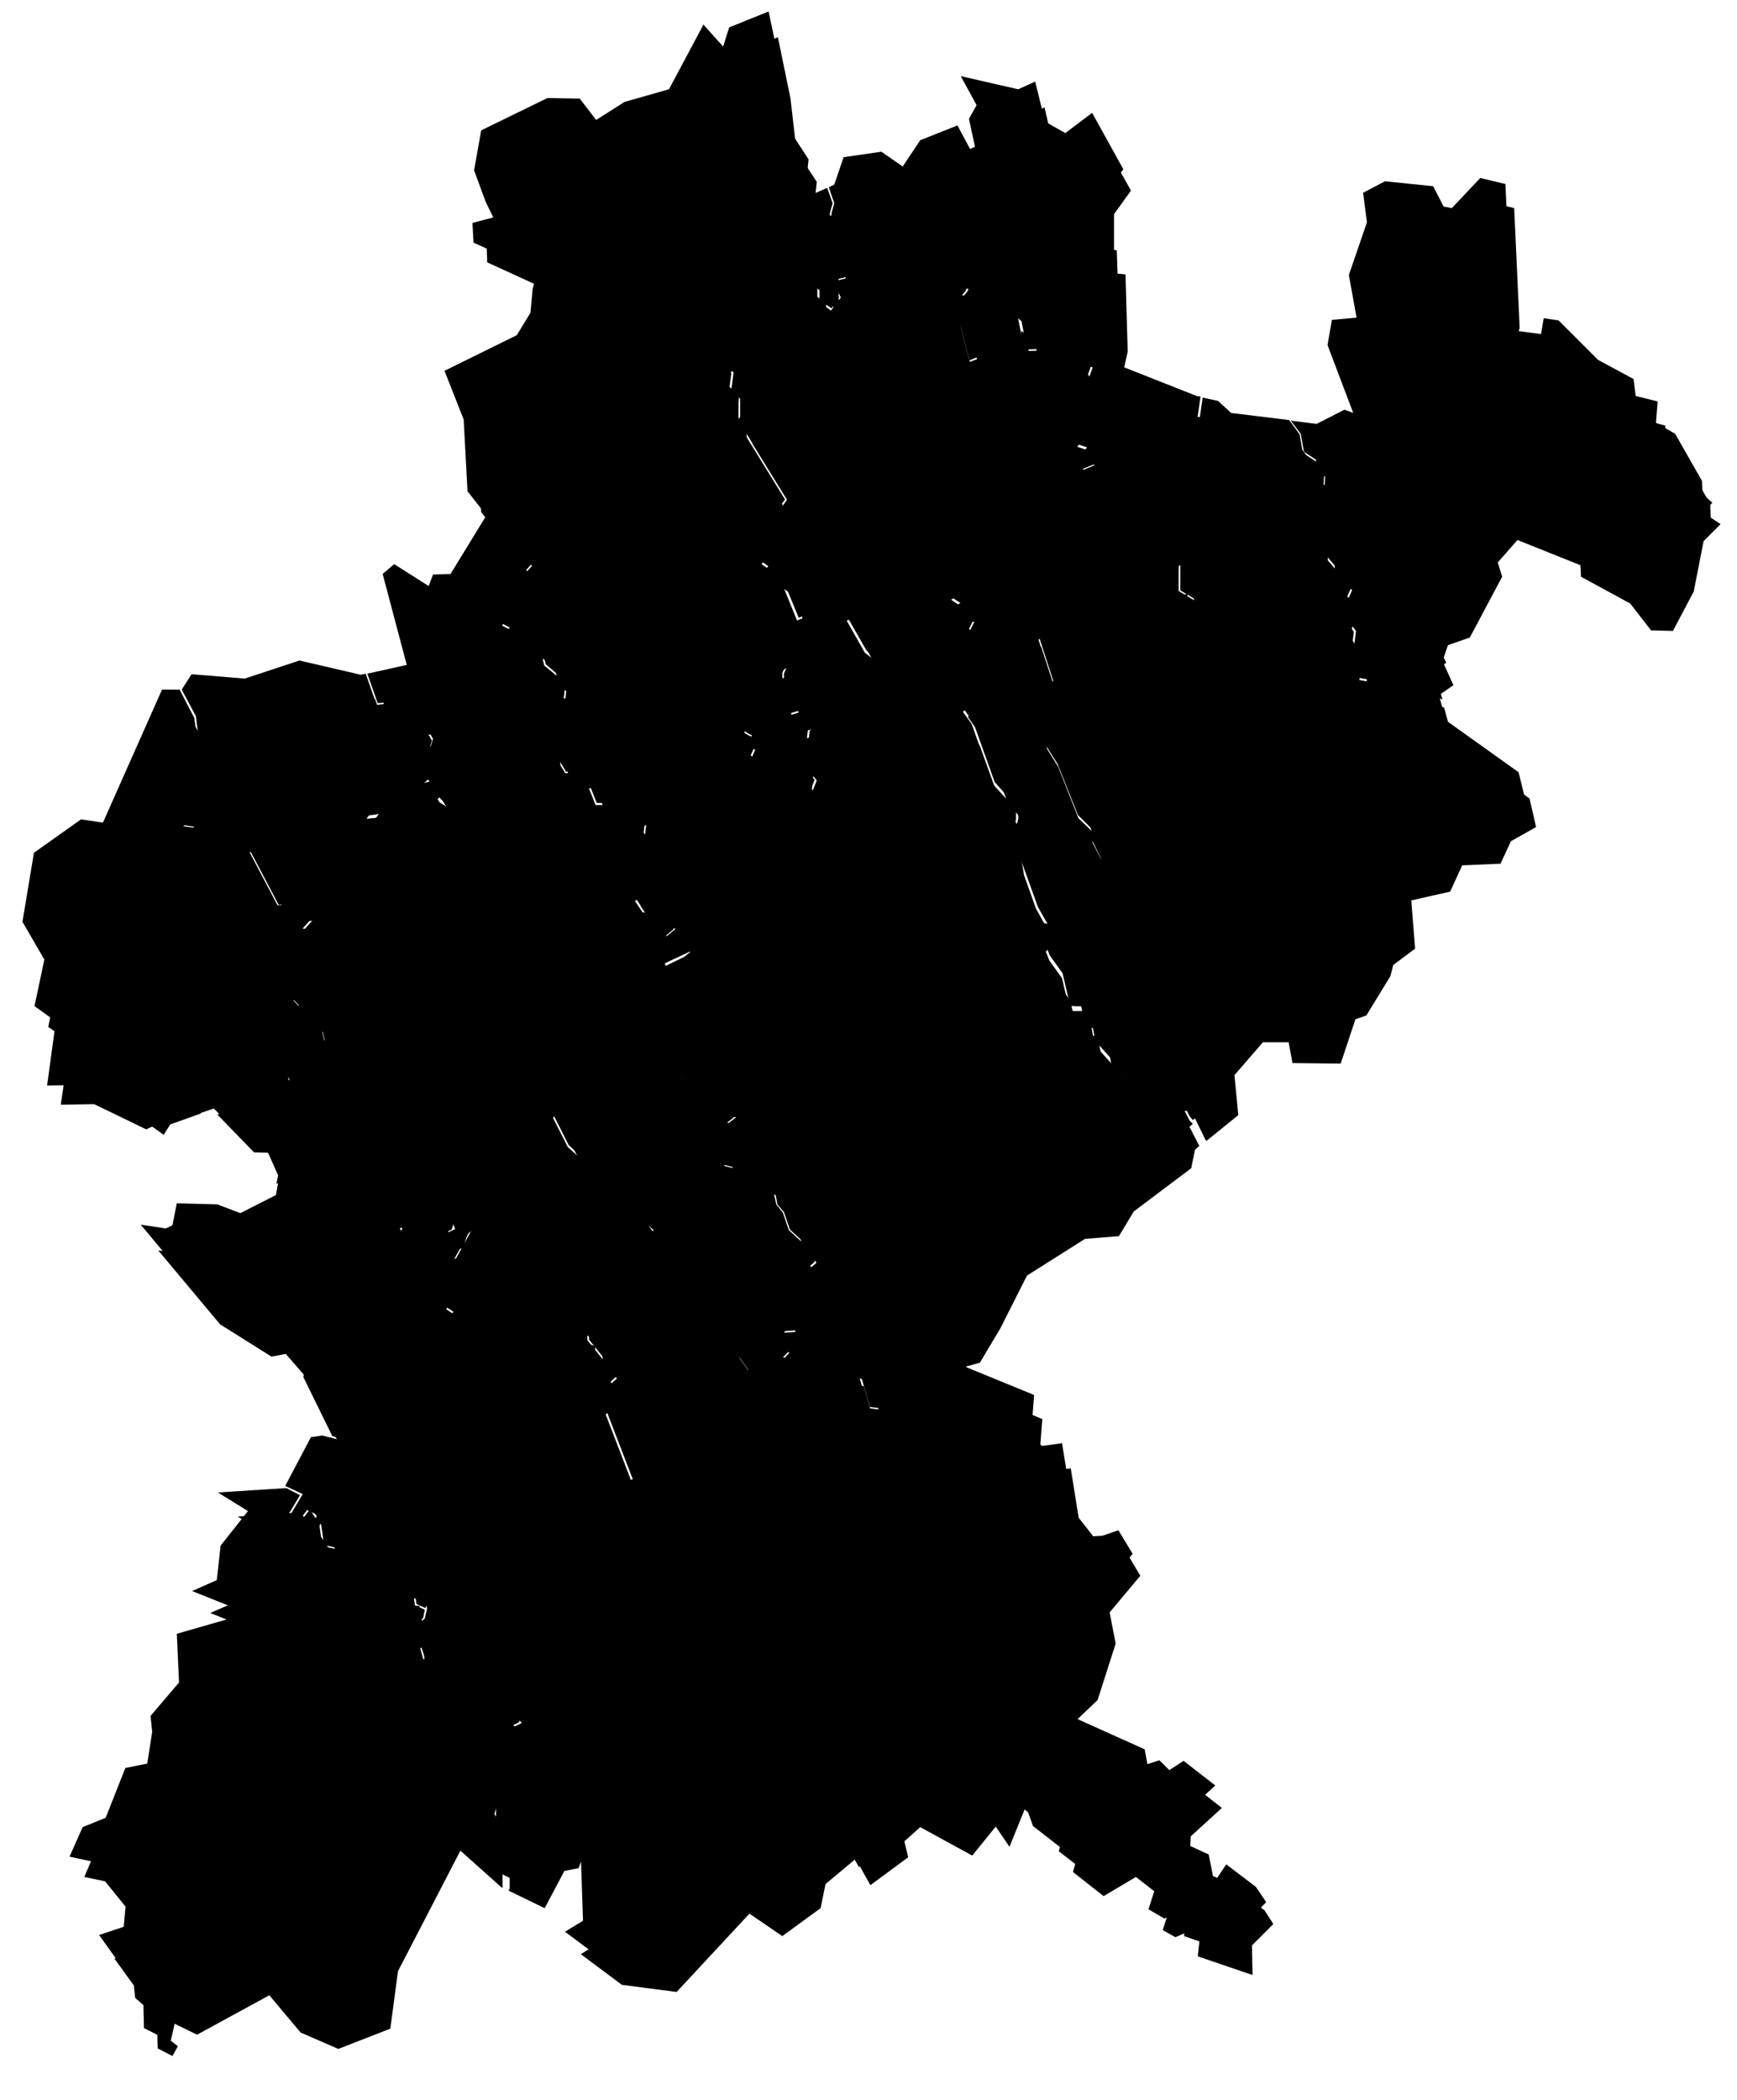 <svg xmlns="http://www.w3.org/2000/svg" viewBox="0 0 317.3 383.4" class="map-svg map-municipalities" data-id="16" data-district="santarem">
<g data-title="santarem" data-district-id="16">
	<g id="map-bg" class="map-bg">
		<path d="M55.7,280.4l0.7,0.8l2.2-3l2.4,3.6l0.6,3.9l3.9,0.8l4.7,5.5l7.5-0.2l0.8,4.8l1,0.4l1.8-3.9l6.4,2.5l4.1-1.4l10.2-7
			l3.5-0.3l3.2-5.6l2.2-2.2l2.6-5l3-0.6l-5.9-15.2l3.3-3l-5.1-6.4l-0.1-3.1l-4.5-1.7l-1.1,3.2l-4.4,1.2l-2.5-1.8l-5.2,0.4l-2-1.9
			l-3.5-0.2l-3.4-2.2l-0.1,0.6l-0.1,0.1l-11.1,13.9l-1.1,5.7l-5.1,4.5l-3.7-1l-1.7,0.3l-4.4,8.2l3.2,1.5L55.7,280.4z"></path>
		<path d="M119.3,250.4l3.9,0.9l3.2-1.7l3.9-0.1l4.8-1.6l3.7,5.1l1.9-1.9l3.8,0.5l2.5-2.7l0.3,0.1l-0.4-1.1l-2.8,0.2l-3.3-0.8
			l3.6-5.9l2.5-0.6l1.8-2.7l0.1-2.3l1.6-1.4l0.1-1.7l-2.2-1.3l-2.6-2.3l-1.1-3.3l-1.2-1.4l-0.5-2.9l-2-2.3l-7-1.8l-6.6,5l-6.1,7.2
			l-2.8-4.1l-13-11.8l-4.2-8.2l-8.1,2.2l-2.7,4.5l-0.9,11.3l0.3,3.3l-7.2,13.1l-0.3,1.5l3.6,2.3l3.7,0.2l1.9,1.9l5-0.4l2.5,1.7
			l3.1-0.8l1.3-3.9l6.6,2.5l0.1,3.5l4.1,5.2L119.3,250.4z"></path>
		<path d="M120.8,188.1l-0.7-2.7l-4.7-0.4l-1.8,3.1l-7.4,0.7l-1.4,3.6l-0.4,8.2l-2.2,4.1l4.2,8.2l13,11.7l1.9,2.8l5.1-6l6-4.5h-0.2
			l0.2-6.6l4.7-3.7l-0.1-0.9l-7-1.2l-6.2-5.3v-7.4L120.8,188.1z"></path>
		<path d="M103.5,133l0.2,8l2,3.3l3.1-0.6l2.5,6.4h1l1.6-3.5l5.3,5.3l5.6,0.4l9-3.1l4.8-7.2l1.2-2.8l-1-0.3l-2.8-1.6v-7.9l2.4-4.3
			l3.3-2l4.9-2.8v-3.2h0.4l-3.1-7.5l-6.3-4.5l7.2-9.9l-8.4-13.7v-4.4l-1.1-1l-9.9,8.6l-6.6,3.2l-4.2,8.4l-15.3,11.8l-0.1-0.1
			l-7.2,7.8l0.8,1l8.4,4.6l0.9,3.7l4,3.3l-0.4,3.4L103.5,133z"></path>
		<path d="M142.4,124.2l-3,1.8l-2.1,3.7v6.8l2,1.2l2,0.5l3.4-3.5l-0.3-7.9l2.2-5L142.4,124.2z"></path>
		<path d="M123.3,179.4l5.7-2.7l6.3-10.6l9.5-6.1l5.4-13.5l-1.9-2.4l0.8-7.2l2-1.6l-0.5-1.5l-4.5,1.4l0,0l-4.4,4.5l-0.6-0.2
			l-1.4,3.1l-5,7.7l-9.8,3.3l-2.7-0.2l-1.7,1.8l-0.9,8.5l-2.6,1.7l2.9,4.3l4.1-0.2l2.1,4.3l-3,2.5l0.9,1.9l-1,1L123.3,179.4z"></path>
		<path d="M221.3,87.2l-3.5,4.3l-0.3,5.3l-1.7,2l0.9,2.4l-0.5,5.9l1.9-0.6v5l11.3,6.7l6.6-3.1l-1.9-8.2l5.9-0.9l1.4,0.8l1-2.6
			l1-14.7l-3.9-2.5l-0.6-3.5l-1.7-2.3l-10.6-1.4l-2.3-2.2l-2.2-0.4l-0.4,3l-1.6,3.5L221.3,87.2z"></path>
		<path class="st0" d="M193.6,128.5l-3.4-10.4l-4.5,0.8l-5.5-0.6l-2.8,5.5l1.1,5.6l-1.7,1.5l3.4,4.8l3.9,11l4.3,4.8v2.2l-0.6,2.4
			l0.6,3.7l3.4,9.6l1.6,2.9l0,0c1,0,2,0,2.9-0.1l3.4-3l2.7-8l-1.6-3l-0.1-2l-2.4-2.3l-3.7-9.4l-3.4-5.4v-4.2l-3.1-1.4l-0.2-2.6
			l4.5-0.2L193.6,128.5z"></path>
		<path d="M63,265.8l1.2,0.3l4.3-3.7l1-5.6l11.3-13.9l0.5-3.5l7.1-12.9l-0.1-1.7l-1.8,1.3l-0.9,2.7l-3.4,1.4l-0.1-4.7l-1.4-4l-0.9,3
			l-4.8,5.1l-1.3-3.4l-3.5-2.9l-4.5-6.8l-4-0.3l-1.3,3.6l-7.1,0.7l-0.4,2l-7,3.6l-4.4-1.8l-6.8-0.1L34,228l-1.7,0.8l-3.4-0.5
			l11.3,13.5l9.4,5.9l2.6-0.5l6,6.9l-0.3,1.3L63,265.8z"></path>
		<path class="st0" d="M192,172.5l-1.4-2.6l-3.5-9.9l-0.7-4.1l0.7-2.5v-1.5l-4.1-4.6l-4-11.1l-3.2-4.5l-2,1.8l-9.5-0.6l-4.5,2
			l-8.4,1.6l-1.1,0.9l-0.7,6.2l2,2.6l-5.9,14.5l-9.6,6.2l-6.1,10.7l-6.8,3.3l-0.7-0.6l-1.4,0.4l-4.7,3l4.9,0.4l0.8,3.4l3.1,3.9v7.3
			l5.5,4.7l7.7,1.2l0.3,2.6l-4.8,3.8l-0.2,5.1l0,0l8.1,2.1l2.4,2.9l0.5,2.8l1.2,1.4l1.1,3.2l2.2,2l2.8,1.6l-0.1,3.1l-1.6,1.4
			l-0.1,2.2l-2.3,3.4l-2.4,0.5l-2.4,4l1.3,0.3l3.6-0.2l0.8,2.3l-0.7,0.2l10.9,2.9l2.4,8.4l2.2,0.2l2.1-2.2l1-4.2l3.6-0.2l6-1.9
			l0.2-2.8l2.5-0.7l3.7-6.2l4.9-9.7l10.6-6.7l6.2-0.5l2.7-4.5l10.5-7.9l0.7-3.4l0.8-0.7l-0.2-0.3l-2.4-4.7l-3.7,0.1l-2.6-3l-2.4,0.6
			l-6.2-6.9l-1.1-5.9H197l-1.5-6.4l-2.2-3.1l-2.3-5.8l0.3-0.3C191.4,173,191.7,172.7,192,172.5z"></path>
		<path d="M154.4,43l0.1,11.5l4.7-1l2.1,2.1l4,2.4l1.5-0.6l0.2-2.2l5.7-3.2l7.7,1.4l-1.2,4L177,60l2.4,9.1l3.3-1.3l2.4-3.4l0.6-6.5
			l2.9,2.4l1.4,6.9l9.5-0.2l1.9,2.7l0.3,0.1l3.1-0.2l1.2-5.4l-0.4-14.1l-2.1-0.2V39.1l3.1-4.3l-5.3-9.4l-4.6,3.5l-4.3-2.4l-1.6-6.9
			l-2.8,1.3l-9.5-2.2l2.4,4.5l-1.3,2.6l1.1,5.3l-1.7,0.7l-2.3-4.2l-6.3,2.4l-3.4,5.1l-4.1-2.9l-6.5,1l-1.6,4.9l-0.8,0.3l0.9,2.7
			L154.4,43z"></path>
		<path d="M94,319.3l2.2-1.1l-1.2-2.5l-16.1-8.5l-0.6-2.1l-2.1-0.9v-2.7l2.7-2.4l0.1-0.9l-1.6-0.7l-0.8-4.3l-7,0.1l-4.8-5.6
			l-4.3-0.9l-0.7-4.6l-1.3-1.8l-2.1,2.8l-2.3-2.6l2-3.4l-2-1l-10.7,0.7l4.7,2.8l-5.3,6.7l-0.7,6.5l-3.7,1.6l7.2,2.9v2.2l-10.8,3.1
			l0.4,8.6l-5.2,6.2l0.3,2.7l-1,6.2l-4.1,0.8l-3.5,9l-4.3,1.8l-2,4.7l3.8,0.8l6.3,7.8l-0.4,4.9l-4.2,1.4l6,8.3l0.3,2.6l1.5,1.4
			l0.1,4.1l2.7,1.4l1-1.8l-1.3-1l0.7-3.1l4.1,2l13.2-7.2l5.7,6.8l6.9,3l9.5-3.7l1.4-10.5l11.4-22l7.5,6.7l0.2,0.1v-0.1v-11l-1.5-2.4
			L94,319.3z"></path>
		<path d="M231,348.8l-4.9-3.7l-2.6,3.9l-1.1-6.1l-5.1-2.3l0.2-5.3l5.7-5.2l-5.1-4l-2.6,1.8l-1.9-1.9l-2.4,0.8l-0.6-3l-16.4-7.4
			l6.3-6l3.3-10.3l-1.1-5.7l5.6-6.7l-2.2-3.7l-2.6,0.9l-2,0.2l-4-5.1l-1.9-11.9l-3.3,0.4l-2.5-1.6l0.6-7.8l-13.9-5.8l-6.1,1.9
			l-2.8,0.2l-0.9,3.6l-2.9,3l-3.6-0.4l-2.4-8.5l-10.3-2.7L145,253l-3.8-0.5l-2.6,2.4l-4-5.5l-4,1.4l-3.9,0.1l-3.3,1.8l-3.9-0.9
			l-4.5,2.8l0.6,0.8l-3.4,3.3l6,15.8l-3.9,0.7l-2.4,4.7l-2.1,2.2l-3.5,6l-3.9,0.4l-10,6.9l-4.7,1.6l-5.8-2.3l-1.5,3.3l-0.3,1.8
			l-2.6,2.3v1.2l1.9,0.8l0.6,2.2l16,8.5l2,4l-2.9,1.4l-3.3,10.9l1.3,2.1v11.6l-0.2,0.4l6.6,3.2l3.6-6.8l2.6-0.5l0.9-2.5l4.1,0.8
			l-2.1,3.4L109,355l-2.9,1.8l7.5,5.6l10,1.3l13.3-14.3l6,4.1l7-5.1l0.9-4.4l5.5-4.6l2.7,4.8l6.9-5.1l-0.7-2.9l2.9-2.6l9.5,5.2
			l4.3-5.3l2.5,3.7l3-7.4l1.3,3.6l5,3.9l3.5,0.2l-1.2,4.3l5.6,4.4l5.9-3.5l6.4,5l-1.5,4.7l2.3,1.3l4.7-2l-0.6,5.5l10,3.4l-0.1-5.4
			l3.9-3.9L231,348.8z"></path>
		<path d="M17.2,201.6l9.5,4.6l1.1-0.5l2.1,1.5l1.2-1.9l5.6-2v-0.1l4.4-1.5l3.9,2.4l3.1-1.9l2.6,0.7l3.5-2.4l-2.4-5.5l2.9-1l1.2,2.5
			l1.9,0.3l1.4,1.6l2.6,0.2l-2.1-8.5l-2.4-0.9l-4.7-4.9l2.3-3.7l0.4-3.1l1.6-4.4l3.4-3.7l-0.1-0.3l-7.8,0.8l-6.8-13l-12.9-2l-0.6-3
			l3.6-2.7l-0.5-2.4l3.1-1.4L37,135.1l-2.5-4.7h-2.6l-10.8,24.4l-4.2-0.7L8.7,160l-2.1,12.2l4,7l-1.8,8.3l4,2.7l-1.7,11.5
			L17.2,201.6z"></path>
		<path d="M175.1,113.6l-1.9-0.3l-2.3,4.9l0.2,5.9l-6.3,3.3l-5.2-3.9l-4.9-8.7l-6.8,2.9v4.4l-2.2,5l0.3,6.7l5.5-1.6l0.9,3l7.1-1.4
			l4.6-2.1l9.3,0.5l3.7-3.3l-1.1-5.3l3.9-7.6l-1.9-0.5L175.1,113.6z"></path>
		<path class="st0" d="M312.5,94.5l-0.1-2.5l-4.8-8.4l-3.7-2.1l0.3-3.8l-4-1l-0.4-3.1l-6.3-3.4l-7.1-7.1l-2-0.3l-0.5,2.9l-7.8-1.2
			l1.5-4.6l-1-21.9l-4-1l-5.2,5.5l-2-0.4l-1.9-3.7l-8.3-0.8l-3.6,1.9l0.7,5.2l-3.3,9.6l1.5,8.2l-4.6,0.4l-0.7,4.1l5.1,13.3l-2.5-1
			l-5.1,2.6l-3.7-0.5l1.2,1.6l0.6,3.2l4,2.6l-1,15.2l6,7.1l-0.2,0.4c-0.8,1.7-1.6,3.7-1.7,4.3c0.7,1.1,1.4,2.1,2.2,3.1l0.2,0.2l-1,8
			l5.6,1l3.6-2.8l4.1,2.1l0.9,0.3l-0.3-1l2.3-1.6l-2-4.4l1-2.9l4-1.4l5.9-11.1l-0.8-2.6l3.6-4.1l11.5,4.6l0.1,2.1l9,4.9l3.8,4.9
			l4,0.1l3.8-7.2l1.8-9.2l3.1-3.1L312.5,94.5z"></path>
		<path class="st0" d="M265.6,135.8l-1.8-6.6l-1.8-0.7l0,0l-3.4-1.7l-3.4,2.7l-7.4-1.3l1.1-8.7c-2.3-3-2.3-3.4-2.3-3.6
			s0-0.5,1.7-4.5l-5-5.8l-1.1,3l-2.4-1.2l-4.1,0.6l1.9,7.9l-8.2,3.8l-12.5-7.4v-3.9l-2.1,0.7l0.7-7.7l-1.1-2.8l1.9-2.3l0.3-5.2
			L220,87l-1.2-3.3l1.8-3.9l0.4-2.9l-0.4-0.1l-15-6l-3.2,0.2l-3.7,10.5l-1.8,2.4l7.6,2.5l-1,2.6l-3.8,1.6c-0.1,0.4-0.3,1.3-0.5,2.2
			c-0.6,2.2-1,2.9-1.6,2.9c-0.5,0.1-3.9,1.2-6.9,2.4l-1.2,1.9l-0.3,3.9l-9.2,3.2l-5.2,3.4l-0.7,1.4l1.7,0.3l3,2l3.3,0.8l-0.9,1.9
			l4.8,0.5l5.5-1l4,12.1l-1.8,3.2l-3.9,0.2v0.5l3.2,1.4v4.7l3.3,5.2l3.6,9.2l2.6,2.5l0.1,2.3l1.7,3.2l-3,8.9l-4,3.5h-0.2
			c-1.3,0.3-2.6,0.3-3.8,0.1c-0.1,0.1-0.3,0.3-0.5,0.5l2,4.9l2.3,3.2l1.3,5.7h3.4l1.2,6.6l5.5,6.1l2.4-0.6l2.8,3.1l3.9-0.1l2.6,5.3
			l0.2,0.2l5.8-4.7l-0.7-7.3l5.2-6h4.7l0.7,3.8l8.8,0.1l2.7-8.1l2-0.7l4.4-7.2l0.5-2l4-3l-0.7-8.8l7.1-1.6l2.2-4.8l7-0.3l1.9-4.1
			l4.6-2.6l-1.2-5.2L265.6,135.8z"></path>
		<path d="M39.7,146.2l-3,1.4l0.5,2.1l-3.7,2.7l0.3,1.4l12.6,1.9l6.8,12.8l7.8-0.8l0.8,1.9l-3.7,4.2l-1.5,4l-0.4,3.3l-1.9,3l3.8,4
			l2.7,1l2.7,10.9l-4.9-0.3l-1.5-1.7l-2.1-0.3l-1-2.1l-0.4,0.2l2.2,5.2l-4.8,3.3l-2.7-0.7l-3.3,2.1l-4.1-2.6l-1.2,0.4l6.7,6.9
			l3.9,0.1l3.4,7.7l-0.2,0.9l6-0.5l1.3-3.8l5.6,0.4l4.8,7.2l3.6,3l0.7,1.8l3.2-3.4l1.9-6.7l2.8,8.1v3.1l1.2-0.5l0.8-2.5l2.8-2.1
			l0.9-11.4l3.1-5.2l8.8-2.4l2.1-3.9l0.4-8.2l1.8-4.5l7.5-0.7l2.2-3.9l5.4-3.4l0.8-0.2l-0.1-0.1l1.3-1.4l-1-2l3.1-2.5l-1.3-2.6
			l-4,0.2l-4.1-5.9l3.3-2.2l0.8-8.3l1.3-1.3l-1.9-0.2l-4.3-4.3l-1.2,2.6h-2.7l-2.4-6.2l-3,0.5l-2.2-3.7l-1.3,0.5l-0.3,4.6l-3.9-0.7
			l-3.1,4.4l-3.4-2.7l-1.1,1.4l-2.4-0.2l-0.9,4l-4.4-2.7l-1.9-3.1l-6.2,5.6l-5.2,0.6l-1.9-4l2.5-3.5l-0.3-2.7l2.9-0.7l1.1-2.7
			l2.8,1.9l3.8-0.9l0.7-2.1l-2.2-3.6l-2.4,0.1l-1.5-2.7l-3.7,0.5l-2-5.7l-0.6,0.1l-11.2-2.6l-10,3.3l-9.4-0.7l-1.5,2.3l2.5,4.7
			L39.7,146.2z"></path>
		<path d="M99.4,61.2l-2.6,4.4l-13,6.3l3.4,8.6l0.7,13l3.5,4.5l2.4,1l5.7,7.3l14.1-10.8l4.2-8.6l6.8-3.3l10.2-8.7l0.2-2.5l-2.6-2.7
			l1.3-2l1.5-5.5l-0.1-2.9l1.4-4.3l3.8-0.5v-3.8l4.5-1.1l7.4,5.1v3.8l1.5,1.1l1.1-1.4l-1.6-3l-0.1-12.4l0.5-1.7l-0.8-2.2l-4.4,1.9
			l0.8-7.6l-3.7-5.6l-1.1-9.6l-2.3-11.2l-6.5,2.6l-1.3,4.1l-3.7-4.1l-6,11.3l-8.4,2.4l-5.5,3.5l-3.1-4.1l-5.5-0.1l-11.7,5.7l-1.3,7
			l2.1,5.5l1.6,3.4l-3.9,1.1l0.1,2.8l11.8,5.4l-1,3.4L99.4,61.2z"></path>
		<path class="st0" d="M187.7,103.1l0.2-3.4l1.6-2.6l0.2-0.1c2.3-0.9,6.1-2.2,7.3-2.5c0.6-1.4,1-2.9,1.3-4.4l0.1-0.3l3.9-1.7
			l0.3-0.8l-8.1-2.7l2.8-3.7l3.4-9.8l-2-2.8l-9.9,0.3l-1.5-7.6l-0.7-0.6l-0.4,4.4l-2.8,4l-5,2l-2.9-11.1l2.5-3l0.7-2.3l-5.9-1
			l-4.7,2.6l-0.2,2.4l-2.9,1l-4.6-2.8l-1.7-1.7l-3.8,0.9l1.3,2.6l-2.2,3l-3.1-2.3v-3.8l-6.4-4.4l-2.9,0.7v3.9l-4.2,0.6l-1.1,3.3
			l0.2,2.9l-1.7,5.8l-0.9,1.3l2.4,2.4l-0.4,3.1l1.6,1.6v4.6l8.7,14.1l-6.9,9.6l5.6,3.9l3.1,7.5l7.2-3.1l5.4,9.5l4.3,3.2l4.9-2.6
			l-0.2-5.4l4-8.2l5.7-3.7L187.7,103.1z"></path>
		<path d="M71.3,131.9l3.6-0.5l1.6,2.8l2.4-0.1l2.8,4.8l-1.1,3.3l-5.1,1.2l-1.9-1.3l-0.7,1.8l-2.5,0.6l0.2,2.1l-2.3,3.3l1.2,2.4
			l3.8-0.4l7.1-6.4l2.6,4.1l2.5,1.6l0.8-3.3l2.8,0.2l1.5-1.8l3.3,2.6l2.8-3.9l3.3,0.5l0.3-3.9l2.1-0.8l-0.2-8.5l2.3-1.3l0.3-2.1
			l-3.8-3.1l-0.9-3.5l-8.2-4.5l-1.6-2.1l8.1-8.7l-5.4-6.9l-2.2-0.9l-6.2,10l-3.1,0.2l-1,2.3l-6.4-4.1l-1.7,1.4l4.5,16.8l-7.2,1.5
			L71.3,131.9z"></path>
	</g>
	<g id="bg-white" class="bg-white">
		<path d="M53.1,276.5l1.3,1.5l2.2-3l2,2.9l0.6,4.2l4,0.9l4.8,5.5l7.3-0.2l0.8,4.6l1.6,0.7l1.9-3.9l6.1,2.4l4.3-1.4l10.1-7l3.7-0.3
			l3.3-5.8l2.1-2.1l2.6-5l3.3-0.6l-5.9-15.4l3.4-3.2l-5.3-6.6l-0.1-3.2l-5.3-2.1l-1.1,3.5l-4,1l-2.5-1.7l-5.1,0.4l-2-1.9l-3.5-0.2
			l-3.9-2.6l-0.2,1.3l-11.3,13.9l-1.1,5.7l-4.8,4.2l-3.5-0.9l-2.1,0.3l-4.7,8.9l3.2,1.5L53.1,276.5z"></path>
		<path d="M143.9,130.7l-0.3,0.1v0.2l-4,4.1l-0.8-0.2l-1.5,3.5l-4.9,7.5l-9.5,3.2l-2.9-0.2l-2,2l-0.9,8.5l-2.8,1.9l3.3,4.9l4.1-0.2
			l1.7,3.6l-3,2.5l1,2l-1.2,1.1l1,0.8l6.2-2.9l6.3-10.6l9.5-6.2l5.6-13.9l-2-2.4l0.8-6.9l2-1.6l-0.7-2.3L143.9,130.7z"></path>
		<path d="M217.5,79.7l1.2,3.4l-3.4,4.2l-0.3,5.3l-1.8,2.1l1,2.5l-0.6,6.7l2-0.7v4.6l11.8,7l7.2-3.4l-1.9-8l5.2-0.8l1.8,0.8l1.2-3.1
			l1.1-15l-4-2.6l-0.6-3.4l-1.9-2.6l-10.6-1.3l-2.4-2.2l-2.8-0.6l-0.5,3.4L217.5,79.7z"></path>
		<path class="st1" d="M192.2,124.5l-3.6-11.1l-4.9,0.9l-5.8-0.6l-3,6l1.1,5.5l-1.8,1.6l3.6,5.1l3.9,10.9l4.3,4.8v1.9l-0.6,2.5
			l0.7,3.9l3.5,9.7l1.7,3l0.1,0.2h0.2h0.5c0.7,0,1.7-0.1,2.5-0.2h0.2l3.6-3.2l2.8-8.4l-1.6-3.1l-0.1-2.1l-2.5-2.4l-3.7-9.4l-3.3-5.3
			v-4.4l-3.1-1.4l-0.1-1.8l4.3-0.2L192.2,124.5z"></path>
		<path d="M60.7,262.2l1.7,0.5l4.5-4.1L68,253l11.2-13.8l0.1-0.1l0.5-3.5l7.1-12.8v-0.2l-0.1-2.8l-2.7,2l-0.9,2.6l-2.5,1.1l-0.1-4
			l-1.9-5.7l-1.3,4.4l-4.2,4.5l-1.1-2.8l-3.5-2.9l-4.7-7l-4.5-0.3l-1.3,3.6l-7.3,0.7l-0.4,2.2l-6.5,3.3l-4.2-1.6l-7.4-0.2l-0.8,4
			l-1.2,0.6l-4.6-0.7l12.1,14.5l9.7,6.1l2.5-0.5l5.7,6.6l-0.3,1.1L60.7,262.2z"></path>
		<path d="M151.9,38.9l0.1,12.3l5-1.2l1.9,1.9l4.3,2.6l2.1-0.7l0.2-2.3l5.3-2.9l7,1.2l-1,3.3l-2.3,2.8l2.6,9.9l3.9-1.6l2.6-3.6
			l0.5-5.7l2.1,1.7l1.4,7.2l9.6-0.3l1.9,2.6l0.5,0.2l3.6-0.2l1.3-5.8l0,0L204,45.7l-2-0.3V35.2l3.2-4.3l-5.7-10.3l-4.9,3.7l-3.7-2.1
			l-1.8-7.3l-3.1,1.4l-10.5-2.4l2.9,5.3l-1.4,2.5l1.1,5.1l-0.9,0.4l-2.3-4.3l-6.8,2.7l-3.2,4.8l-3.9-2.7l-6.9,1l-1.7,5l-1,0.5l1,2.9
			L151.9,38.9z"></path>
		<path d="M88.9,327.2l3.5-11.5l2.5-1.3l-1.5-3l-16.1-8.5l-0.6-2.2l-2-0.8v-2.2l2.6-2.3l0.3-1.5l-1.8-0.8l-0.7-4.5l-7.2,0.2
			l-4.8-5.6l-4.2-0.9l-0.6-4.1l-1.7-2.6l-2.2,2.9l-1.7-2l2.1-3.5l-2.5-1.3l-12.5,0.8l5.5,3.4l-5,6.3l-0.7,6.3l-4.5,2l8,3.2v1.5
			l-10.8,3.1l0.4,8.9l-5.2,6.1l0.3,2.9l-0.9,5.8l-4,0.8l-3.6,9.1l-4.2,1.7l-2.4,5.4l4.2,0.9l6.1,7.5l-0.4,4.4l-4.5,1.5l6.3,8.8
			l0.3,2.7l1.5,1.3l0.1,4.2l3.4,1.7l1.4-2.5l-1.3-1.1l0.5-2.2l3.8,1.9l13-7.2l5.5,6.6l7.2,3.2l10-3.9l1.4-10.7l11-21.4l7.1,6.3
			l0.7,0.3l0.2-0.4l0.1-11.4L88.9,327.2z"></path>
		<path d="M229.4,344.5l-5.4-4.1l-2.2,3.3l-1-5.1l-5-2.3l0.2-4.8l6-5.5l-5.8-4.5l-2.6,1.7l-1.8-1.8l-2.2,0.7l-0.5-2.7l-16-7.2
			l5.8-5.6l3.4-10.3v-0.2l-1.1-5.6l5.7-6.8l-2.6-4.3l-2.9,1l-1.7,0.1l-3.7-4.7l-2-12.3l-3.6,0.5l-2.1-1.4l0.6-7.9l-14.4-5.9l-6.2,2
			l-3.1,0.2l-1,3.8l-2.5,2.7l-3.1-0.4l-2.4-8.4l-10.9-2.9l-2.5,2.7l-3.8-0.6l-2.3,2.3l-3.9-5.4l-4.3,1.5l-3.9,0.1l-3.3,1.8l-3.9-0.9
			l-5.2,3.2l0.8,0.9l-3.4,3.1l6,15.6l-3.6,0.7l-2.5,4.8l-2.1,2.1l-3.4,6l-3.8,0.3l-10,6.9l-4.5,1.6l-6-2.4l-1.7,3.7l-0.4,1.7
			l-2.6,2.4v1.8l1.9,0.8l0.7,2.2l16,8.4l1.7,3.5l-2.7,1.3l-3.4,11.2l1.4,2.3v11.3l-0.3,0.8l7.4,3.6l3.7-7.1l2.7-0.4l0.9-2.5l2.9,0.6
			l-1.8,3l0.4,12l-3.3,2l8.2,6.1l10.4,1.5l13.1-14.3l6,4.1l7.4-5.4l1-4.4l4.9-4.2l2.7,4.8l7.5-5.6l-0.6-2.9l2.3-2.2l9.7,5.3l4.1-5.2
			l2.6,3.9l2.9-7l0.9,2.5l5.2,4.1l3.1,0.1l-1.2,4.1l6.2,4.8l5.8-3.5l5.9,4.6l-1.5,4.7l2.9,1.7l4.1-1.8l-0.5,5l11,3.8l-0.1-5.8
			l4.1-4.2L229.4,344.5z"></path>
		<path d="M15.1,198.1l9.6,4.7l1.1-0.5l2.2,1.6l1.4-2.2l6-2.1l-0.1-0.1l3.7-1.3l4,2.5l3.1-1.9l2.7,0.6l4-2.7l-2.3-5.4l1.9-0.7
			l1.1,2.4l2.1,0.3l1.4,1.6l3.5,0.2l-2.3-9.4l-2.6-0.9l-4.3-4.6l2-3.3l0.5-3.3l1.6-4.2l3.5-3.9l-0.4-0.9l-7.8,0.7l-6.8-12.9
			l-12.8-1.9l-0.5-2.4l3.7-2.7l-0.5-2.3l3-1.4l-1.3-10.6l-2.7-5.2h-3.2l-10.8,24.3l-4-0.6l-8.6,6.1l-2.1,12.6l4,6.9l-1.8,8.5
			l3.9,2.8l-1.6,11.7L15.1,198.1z"></path>
		<path d="M176.1,111.1l-2.8-1.9l-2.4-0.5l-2.5,5.4l0.2,5.7l-5.8,3l-4.8-3.6l-5.1-9l-7.3,3.1l-3.3-8.1l-6.1-4.2l7.2-9.8l-8.5-13.8
			v-4.5l-1.5-1.5l-10.3,8.8l-6.7,3.3l-4.2,8.5l-14.8,11.4l-0.1-0.2l-7.9,8.6l1,1.3l8.4,4.6l0.9,3.6l3.9,3.3l-0.3,2.9l-2.3,1.3
			l0.2,8.4l2.2,3.7l3.1-0.6l2.5,6.3h1.6l1.5-3.1l4.8,4.8l5.9,0.5l9.3-3.2l4.9-7.4l1.5-3.3l-1.5-0.5l-2.5-1.4v-7.5l2.3-4.1l8.3-4.8
			v-3h0.3v3.2l-8.4,4.8l-2.2,4v7.2l2.2,1.3l2.5,0.7l3.7-3.9l-0.3-8l2.5-5.7v0.8l-2.2,5l0.3,7.5l5.6-1.7l0.9,2.9l7.6-1.4l4.6-2.1
			l9.4,0.5l4-3.7l-1.1-5.3l4.1-8L176.1,111.1z"></path>
		<path class="st1" d="M311,90.2l-0.1-2.4l-4.9-8.6l-3.5-2l0.3-3.9l-4-1l-0.4-3.1l-6.5-3.5l-7.2-7.2l-2.7-0.4l-0.5,2.9l-6.8-0.9
			L276,56l-1-22.4l-4.6-1.1l-5.2,5.5l-1.5-0.3l-1.9-3.7l-8.8-0.9l-4,2.1l0.7,5.4l-3.3,9.6l1.4,7.8l-4.5,0.4l-0.8,4.6l4.7,12.4
			l-1.6-0.6l-5.1,2.6l-4.7-0.6l1.8,2.4l0.6,3.3l4,2.6l-1,15.1l6,7v0.1c-0.8,1.7-1.6,3.8-1.8,4.3v0.2l0.1,0.2
			c0.7,1.1,1.4,2.2,2.2,3.2l0,0l-1,8.3l6.3,1.1l3.6-2.8l3.9,1.9l1.8,0.7l-0.5-1.7l2.4-1.7l-2.3-4.5l0.8-2.4l3.9-1.4l6.1-11.4
			l-0.8-2.5l3.1-3.6l10.9,4.4l0.1,2l9.2,5l3.9,5l4.5,0.2l4-7.5l1.8-9.1l3.4-3.4L311,90.2z"></path>
		<path class="st1" d="M264.1,131.5l-1.8-6.6l-2-0.8l-3.8-1.9L253,125l-6.7-1.2l1-8.4l-0.1-0.2c-2-2.6-2.2-3.2-2.2-3.3
			c0.4-1.5,1-2.9,1.7-4.3l0.1-0.3l-5.7-6.7l-1.3,3.3l-2-1l-4.8,0.7l1.9,8l-7.6,3.5l-12-7.2v-4.4l-2,0.7l0.6-7l-1-2.6l1.8-2.2
			l0.2-5.3l3.4-4.2l-1.2-3.3l1.7-3.7l0.5-3.5l-0.7-0.1l-15.2-6l-3.6,0.2L196,77.2l-2.2,2.9l7.8,2.6l-0.8,1.9l-3.9,1.6l-0.1,0.2
			c-0.1,0.4-0.3,1.3-0.5,2.1c-0.5,1.8-0.8,2.6-1.2,2.6c-0.7,0.1-4.9,1.6-7,2.4l-0.2,0.1l-1.3,2.2l-0.3,3.7l-8.9,3.1l-5.4,3.5l-1,2.2
			l2.3,0.4l2.9,1.9l2.8,0.7l-1,1.9l5.6,0.6l5.1-0.9l3.7,11.4l-1.6,2.7l-4.1,0.2l0.1,1.3l3.1,1.3v4.5l3.3,5.2l3.7,9.3l2.5,2.5
			l0.1,2.1l1.6,3.3l-2.8,8.5l-3.8,3.3l0,0c-1.2,0.2-2.4,0.3-3.6,0.1l-0.3-0.1l-0.2,0.2c-0.1,0.1-0.3,0.3-0.5,0.5l-0.2,0.2l2.1,5.1
			l2.3,3.2l1.4,6h3.4l1.2,6.4l5.8,6.4l2.4-0.6l2.7,3l3.8-0.1l2.5,5l0.6,0.7l6.4-5.1l-0.7-7.3l4.9-5.7l4-0.1l0.7,3.8l9.5,0.1l2.8-8.2
			l2-0.7l4.5-7.4l0.6-2l4-3.1l-0.7-8.6l6.9-1.6l2.2-4.7l7-0.3l2-4.2l4.8-2.7l-1.4-5.7L264.1,131.5z"></path>
		<path class="st1" d="M37.1,141.9l-3,1.4l0.5,2.3l-3.7,2.7l0.4,2l12.8,2l6.8,12.9l7.8-0.8l0.5,1.3l-3.6,4l-1.5,4.1l-0.5,3.3l-2,3.3
			l4,4.2l2.7,1.1l2.4,9.9l-4.1-0.2l-1.4-1.6l-2.1-0.3l-1.1-2.2l-1.3,0.5l2.2,5.4l-4.3,2.9l-2.7-0.6l-3.2,2l-4-2.5l-2.2,0.8l7.4,7.5
			l3.7,0.1l3.2,7.2l-0.3,1.5l7-0.6l1.3-3.7l5,0.3l4.6,7l3.6,3l0.9,2.4l3.8-4l1.5-5.3l2.2,6.5l0.1,3.7l2-0.9l0.9-2.6l2.9-2.1
			l0.9-11.5l3-5l8.8-2.4l2.2-4.1l0.4-8.5l1.7-4.1l7.5-0.8l1.8-3.1l5.8,0.4l0.8,3l3.1,3.9v7.4l5.8,4.9l7.4,1.2l0.2,1.9l-4.8,3.8
			l0.1,5.2v0.4h-0.3l0.2-5.9l4.8-3.8l-0.2-1.5l-7.3-1.2l-5.9-5v-7.4l-3-3.8l-0.7-3l-5.4-0.4l-1.8,3.1l-7.5,0.8l-1.6,3.8l-0.5,8.3
			l-2.2,4.2l4.3,8.5l13,11.8l2.3,3.3l5.5-6.5l6.9-5.2l7.7,2l2.2,2.6l0.5,2.8l1.2,1.4l1.1,3.2l2.3,2.1l2.6,1.5l-0.1,2.5l-1.6,1.4
			l-0.1,2.2l-2.1,3.1l-2.4,0.5l-2.9,4.8l2.1,0.5l3.3-0.2l0.5,1.5l-0.3,0.1l-0.4-1.3l-3.2,0.2l-2.5-0.6l3.2-5.2l2.4-0.5l2-3l0.1-2.3
			l1.6-1.4l0.1-2.2l-2.4-1.4l-2.4-2.2l-1.1-3.2l-1.2-1.5l-0.6-2.8l-2.1-2.5l-7.5-1.9L125,218l-5.8,6.8l-2.5-3.6l-13-11.8l-4.3-8.5
			l-8.7,2.4l-2.9,4.8L87,219.6l0.2,3.1l-7.1,12.9l-0.3,2l4,2.5l3.6,0.2l1.9,1.9l5.1-0.4l2.5,1.7l3.6-0.9l1.2-3.6l5.8,2.3l0.1,3.3
			l4.5,5.6l5.3-3.3l3.9,0.9l3.2-1.7l3.8-0.1l4.6-1.5l3.8,5.3l2.2-2.1l3.8,0.5l2.5-2.7h0.2l0.7,0.2l0,0l10.4,2.8l2.4,8.4l2.8,0.3
			l2.4-2.5l1-4l3.3-0.2l6.5-2l0.2-2.8l2.3-0.6l3.8-6.4l4.9-9.6l10.3-6.4l6.3-0.6l2.8-4.6l10.6-8l0.7-3.4l1.1-0.9l-0.6-0.6l-2.5-4.9
			l-3.8,0.1l-2.7-3l-2.4,0.6l-5.9-6.6l-1.2-6.2h-3.4l-1.4-6l-2.3-3.2l-2.2-5.4l0.1-0.1c0.3-0.3,0.5-0.6,0.9-0.9l0.3-0.3l-1.6-2.9
			l-3.5-9.8l-0.7-4l0.6-2.4v-1.8l-4.2-4.6l-3.9-11l-3.6-5l-2.2,2l-9.4-0.5l-4.5,2l-8.5,1.6l-1.4,1.1l-0.7,6.6l2,2.5l-5.7,14.1
			l-9.5,6.2l-6.3,10.6l-6.4,3.1l-0.6-0.5l-1.7,0.5l-5.8,3.6l0.3-0.5l5.2-3.3l1.6-0.5l-0.5-0.4l1.2-1.2l-1-2l3-2.5l-1.5-3.3l-4.1,0.2
			l-3.6-5.3l3-2l0.9-8.4l1.9-2l-2.8-0.2l-4.6-4.6l-1.4,2.9h-2l-2.5-6.3l-3,0.5l-2.3-3.6l-2,0.8l-0.3,4.3l-3.6-0.7l-3,4.3l-3.4-2.7
			l-1.2,1.6l-2.6-0.2l-0.9,3.8l-3.7-2.3l-2.2-3.4l-6.5,5.9l-4.6,0.5l-1.6-3.4l2.4-3.4l-0.2-2.5l2.8-0.7l0.9-2.4l2.5,1.7l4.3-1
			l0.8-2.6l-2.4-4.1L74,131l-1.5-2.7l-3.7,0.4l-2-5.7l-0.9,0.2l-11.2-2.6l-10,3.3l-9.7-0.8l-1.8,2.8l2.6,4.9L37.1,141.9z"></path>
		<path d="M96.9,57.1l-2.5,4.1l-13.2,6.5l3.5,8.9l0.7,13.1l3.7,4.7l2.4,1l5.9,7.5l14.5-11l0.1-0.1l4.2-8.5l6.7-3.3l10.3-8.9l0.4-2.9
			l-2.6-2.6l1.1-1.7l1.7-5.6l-0.2-2.9l1.3-4l3.9-0.5v-3.8l3.9-0.9l7,4.8v3.8l2.2,1.5l1.4-2l-1.6-3.2l-0.1-12.2l0.5-1.8l-1-2.8
			l-4.1,1.8l0.7-7l-3.7-5.7l-1.1-9.5l-2.5-11.8L133.2,5l-1.1,3.5l-3.6-4l-6.3,11.8l-8.1,2.3l-5.2,3.3l-3-3.9l-5.9-0.1l-12.1,5.9
			l-1.3,7.3l2.1,5.7l1.4,2.9l-3.8,1l0.2,3.6l11.7,5.3l-0.9,3.1L96.9,57.1z"></path>
		<path class="st1" d="M177.4,102.5l8.8-3.1l0.2-3.6l1.4-2.3l0,0c3.8-1.4,6.4-2.3,7.2-2.5h0.2l0.1-0.2c0.6-1.5,1-3,1.3-4.6v-0.1
			l3.9-1.6l0.6-1.5l-7.9-2.6l2.4-3.1l3.6-10.2l-2.3-3.3l-9.7,0.3l-1.5-7.3l-1.5-1.2l-0.5,5.2l-2.6,3.8l-4.3,1.6l-2.7-10.3l2.3-2.8
			l1-3l-6.6-1.2l-5.1,2.8l-0.2,2.3l-2.4,0.8l-4.4-2.6l-1.9-1.9l-4.7,1.1l1.5,2.9l-1.8,2.4l-2.5-1.8v-3.7l-6.8-4.6l-3.4,0.9v3.8
			l-4,0.6l-1.2,3.7l0.2,2.9l-1.6,5.7l-1,1.6L134,68l-0.4,3.1l1.6,1.7v4.5l8.6,13.9l-7,9.7l5.9,4.1l3.2,7.8l7.2-3.1l5.2,9.1l4.7,3.6
			l5.4-2.8l-0.2-5.6l3.8-8L177.4,102.5z"></path>
		<path d="M69,128.4l3.7-0.4l1.5,2.7l2.4-0.1l2.5,4.3l-0.9,2.9l-4.6,1.1l-2.2-1.5l-0.9,2.1l-2.6,0.7l0.2,2.3l-2.4,3.3l1.5,3.1
			l4.4-0.6l6.6-6l2.3,3.6l3.4,2.1l0.8-3.6l2.7,0.2l1.3-1.6l3.3,2.7l2.9-4.2l3.5,0.6l0.4-4.1l2.1-0.9l-0.2-8.5l2.3-1.3l0.3-2.6
			l-3.9-3.2l-0.8-3.6l-8.4-4.5l-1.2-1.6l8.1-8.8l-5.8-7.3l-2.7-1.2l-6.3,10.3l-3.2,0.1l-0.8,2.1l-6.3-4l-2.1,1.8l4.4,16.6l-7.2,1.6
			L69,128.4z"></path>
	</g>
	<path id="salvaterrademagos" d="M53.7,276.4l0.7,0.8l2.2-3l2.4,3.6l0.6,3.9l3.9,0.8l4.7,5.5l7.5-0.2l0.8,4.8l1,0.4l1.8-3.9l6.4,2.5
		l4.1-1.4l10.2-7l3.5-0.3l3.2-5.6l2.2-2.2l2.6-5l3-0.6l-5.9-15.2l3.3-3l-5.1-6.4l-0.1-3.1l-4.5-1.7l-1.1,3.2l-4.4,1.2l-2.5-1.8
		l-5.2,0.4l-2-1.9l-3.5-0.2l-3.4-2.2l-0.1,0.6l-0.1,0.1l-11.1,13.9l-1.1,5.7l-5.1,4.5l-3.7-1l-1.7,0.3l-4.4,8.2l3.2,1.5L53.7,276.4z
		" data-municipality-id="232" data-title="Salvaterra de Magos"><title>Salvaterra de Magos</title></path>
	<path id="almeirim" d="M117.3,246.4l3.9,0.9l3.2-1.7l3.9-0.1l4.8-1.6l3.7,5.1l2-1.9l3.7,0.5l2.5-2.7l0.3,0.1l-0.4-1.1l-2.8,0.2
		l-3.3-0.8l3.6-5.9l2.5-0.6l1.8-2.7l0.1-2.3l1.6-1.4l0.1-1.7l-2.2-1.3l-2.6-2.3l-1.1-3.3l-1.2-1.4l-0.5-2.9l-2-2.3l-7-1.8l-6.6,5
		l-6.1,7.2l-2.8-4.1l-13-11.8l-4.2-8.2l-8.1,2.2l-2.7,4.5l-0.9,11.3l0.3,3.3l-7.2,13.1l-0.3,1.5l3.6,2.3l3.7,0.2l1.9,1.9l5-0.4
		l2.5,1.7l3.1-0.8l1.3-3.9l6.6,2.5l0.1,3.5l4.1,5.2L117.3,246.4z" data-municipality-id="298" data-title="Almeirim"><title>Almeirim</title></path>
	<path id="alpiarca" d="M118.8,184.1l-0.7-2.7l-4.7-0.4l-1.8,3.1l-7.4,0.7l-1.4,3.6l-0.4,8.2l-2.2,4.1l4.2,8.2l13,11.7l1.9,2.8
		l5.1-6l6-4.5h-0.2l0.2-6.6l4.7-3.7l-0.1-0.9l-7-1.2l-6.2-5.3v-7.4L118.8,184.1z" data-municipality-id="299" data-title="Alpiarça"><title>Alpiarça</title></path>
	<path id="torresnovas" d="M101.5,129l0.2,8l2,3.3l3.1-0.6l2.5,6.4h1l1.6-3.5l5.3,5.3l5.6,0.4l9-3.1l4.8-7.2l1.2-2.8l-1-0.3
		l-2.8-1.6v-7.9l2.4-4.3l3.3-2l4.9-2.8v-3.2h0.4l-3.1-7.5l-6.3-4.5l7.2-9.9l-8.4-13.7v-4.4l-1.1-1l-9.9,8.6l-6.6,3.2l-4.2,8.4
		l-15.3,11.8l-0.1-0.1l-7.2,7.8l0.8,1l8.4,4.6l0.9,3.7l4,3.3l-0.4,3.4L101.5,129z" data-municipality-id="236" data-title="Torres Novas"><title>Torres Novas</title></path>
	<path id="entroncamento" d="M140.4,120.2l-3,1.8l-2.1,3.7v6.8l2,1.2l2,0.5l3.4-3.5l-0.3-7.9l2.2-5L140.4,120.2z" data-municipality-id="226" data-title="Entroncamento"><title>Entroncamento</title></path>
	<path id="golega" d="M121.3,175.4l5.7-2.7l6.3-10.6l9.5-6.1l5.4-13.5l-1.9-2.4l0.8-7.2l2-1.6l-0.5-1.5l-4.5,1.4l0,0l-4.4,4.5
		l-0.6-0.2l-1.4,3.1l-5,7.7l-9.8,3.3l-2.7-0.2l-1.7,1.8l-0.9,8.5l-2.6,1.7l2.9,4.3l4.1-0.2l2.1,4.3l-3,2.5l0.9,1.9l-1,1L121.3,175.4
		z" data-municipality-id="228" data-title="Golegã"><title>Golegã</title></path>
	<path id="sardoal" d="M219.7,76.2l-1.6,3.5l1.2,3.5l-3.5,4.3l-0.3,5.3l-1.7,2l0.9,2.4l-0.5,5.9l1.9-0.6v5l11.3,6.7l6.6-3.1
		l-1.9-8.2l5.9-0.9l1.4,0.8l1-2.6l1-14.7l-3.9-2.5l-0.6-3.5l-1.7-2.3l-10.6-1.4l-2.3-2.2l-2.2-0.4L219.7,76.2z" data-municipality-id="234" data-title="Sardoal"><title>Sardoal</title></path>
	<path id="constancia" class="st2" d="M191.6,124.5l-3.4-10.4l-4.5,0.8l-5.5-0.6l-2.8,5.5l1.1,5.6l-1.7,1.5l3.4,4.8l3.9,11l4.3,4.8
		v2.2l-0.6,2.4l0.6,3.7l3.4,9.6l1.6,2.9l0,0c1,0,2,0,2.9-0.1l3.4-3l2.7-8l-1.6-3l-0.1-2l-2.4-2.3l-3.7-9.4l-3.4-5.4v-4.2l-3.1-1.4
		l-0.2-2.6l4.5-0.2L191.6,124.5z" data-municipality-id="224" data-title="Constância"><title>Constância</title></path>
	<path id="cartaxo" d="M39.5,220.3l-6.8-0.1L32,224l-1.7,0.8l-3.4-0.5l11.3,13.5l9.4,5.9l2.6-0.5l6,6.9l-0.3,1.3l5.1,10.4l1.2,0.3
		l4.3-3.7l1-5.6l11.3-13.9l0.5-3.5l7.1-12.9l-0.1-1.7l-1.8,1.3l-0.9,2.7l-3.4,1.4l-0.1-4.7l-1.4-4l-0.9,3l-4.8,5.1l-1.3-3.4
		l-3.5-2.9l-4.5-6.8l-4-0.3l-1.3,3.6l-7.1,0.7l-0.4,2l-7,3.6L39.5,220.3z" data-municipality-id="222" data-title="Cartaxo"><title>Cartaxo</title></path>
	<path id="chamusca" class="st2" d="M190,168.5l-1.4-2.6l-3.5-9.9l-0.7-4.1l0.7-2.5v-1.5l-4.1-4.6l-4-11.1l-3.2-4.5l-2,1.8l-9.5-0.6
		l-4.5,2l-8.4,1.6l-1.1,0.9l-0.7,6.2l2,2.6l-5.9,14.5l-9.6,6.2l-6.1,10.7l-6.8,3.3l-0.7-0.6l-1.4,0.4l-4.7,3l4.9,0.4l0.8,3.4
		l3.1,3.9v7.3l5.5,4.7l7.7,1.2l0.3,2.6l-4.8,3.8l-0.2,5.1l0,0l8.1,2.1l2.4,2.9l0.5,2.8l1.2,1.4l1.1,3.2l2.2,2l2.8,1.6l-0.1,3.1
		l-1.6,1.4l-0.1,2.2l-2.3,3.4l-2.4,0.5l-2.4,4l1.3,0.3l3.6-0.2l0.8,2.3l-0.7,0.2l10.9,2.9l2.4,8.4l2.2,0.2l2.1-2.2l1-4.2l3.6-0.2
		l6-1.9l0.2-2.8l2.5-0.7l3.7-6.2l4.9-9.7l10.6-6.7l6.2-0.5l2.7-4.5l10.5-7.9l0.7-3.4l0.8-0.7l-0.2-0.3l-2.4-4.7l-3.7,0.1l-2.6-3
		l-2.4,0.6l-6.2-6.9l-1.1-5.9H195l-1.5-6.4l-2.2-3.1l-2.3-5.8l0.3-0.3C189.4,169,189.7,168.7,190,168.5z" data-municipality-id="223" data-title="Chamusca"><title>Chamusca</title></path>
	<path id="ferreiradozezere" d="M152.9,37.1l-0.5,1.9l0.1,11.5l4.7-1l2.1,2.1l4,2.4l1.5-0.6l0.2-2.2l5.7-3.2l7.7,1.4l-1.2,4L175,56
		l2.4,9.1l3.3-1.3l2.4-3.4l0.6-6.5l2.9,2.4l1.4,6.9l9.5-0.2l1.9,2.7l0.3,0.1l3.1-0.2l1.2-5.4l-0.4-14.1l-2.1-0.2V35.1l3.1-4.3
		l-5.3-9.4l-4.6,3.5l-4.3-2.4l-1.6-6.9l-2.8,1.3l-9.5-2.2l2.4,4.5l-1.3,2.6l1.1,5.3l-1.7,0.7l-2.3-4.2l-6.3,2.4l-3.4,5.1l-4.1-2.9
		l-6.5,1l-1.6,4.9l-0.8,0.3L152.9,37.1z" data-municipality-id="227" data-title="Ferreira do Zêzere"><title>Ferreira do Zêzere</title></path>
	<path id="benavente" d="M89.8,340.7v-0.1v-11l-1.5-2.4l3.7-11.9l2.2-1.1l-1.2-2.5l-16.1-8.5l-0.6-2.1l-2.1-0.9v-2.7l2.7-2.4
		l0.1-0.9l-1.6-0.7l-0.8-4.3l-7,0.1l-4.8-5.6l-4.3-0.9l-0.7-4.6l-1.3-1.8l-2.1,2.8l-2.3-2.6l2-3.4l-2-1l-10.7,0.7l4.7,2.8l-5.3,6.7
		l-0.7,6.5l-3.7,1.6l7.2,2.9v2.2l-10.8,3.1l0.4,8.6l-5.2,6.2l0.3,2.7l-1,6.2l-4.1,0.8l-3.5,9l-4.3,1.8l-2,4.7l3.8,0.8l6.3,7.8
		l-0.4,4.9l-4.2,1.4l6,8.3l0.3,2.6l1.5,1.4l0.1,4.1l2.7,1.4l1-1.8l-1.3-1l0.7-3.1l4.1,2l13.2-7.2l5.7,6.8l6.9,3l9.5-3.7l1.4-10.5
		l11.4-22l7.5,6.7L89.8,340.7z" data-municipality-id="221" data-title="Benavente"><title>Benavente</title></path>
	<path id="coruche" d="M229,344.8l-4.9-3.7l-2.6,3.9l-1.1-6.1l-5.1-2.3l0.2-5.3l5.7-5.2l-5.1-4l-2.6,1.8l-1.9-1.9l-2.4,0.8l-0.6-3
		l-16.4-7.4l6.3-6l3.3-10.3l-1.1-5.7l5.6-6.7l-2.2-3.7l-2.6,0.9l-2,0.2l-4-5.1l-1.9-11.9l-3.3,0.4l-2.5-1.6l0.6-7.8l-13.9-5.8
		l-6.1,1.9l-2.8,0.2l-0.9,3.6l-2.9,3l-3.6-0.4l-2.4-8.5l-10.3-2.7L143,249l-3.8-0.5l-2.6,2.4l-4-5.5l-4,1.4l-3.9,0.1l-3.3,1.8
		l-3.9-0.9l-4.5,2.8l0.6,0.8l-3.4,3.3l6,15.8l-3.9,0.7l-2.4,4.7l-2.1,2.2l-3.5,6l-3.9,0.4l-10,6.9l-4.7,1.6l-5.8-2.3l-1.5,3.3
		l-0.3,1.8l-2.6,2.3v1.2l1.9,0.8l0.6,2.2l16,8.5l2,4l-2.9,1.4l-3.3,10.9l1.3,2.1v11.6l-0.2,0.4l6.6,3.2l3.6-6.8l2.6-0.5l0.9-2.5
		l4.1,0.8l-2.1,3.4L107,351l-2.9,1.8l7.5,5.6l10,1.3l13.3-14.3l6,4.1l7-5.1l0.9-4.4l5.5-4.6l2.7,4.8l6.9-5.1l-0.7-2.9l2.9-2.6
		l9.5,5.2l4.3-5.3l2.5,3.7l3-7.4l1.3,3.6l4.9,3.9l3.6,0.2l-1.2,4.3l5.6,4.4l5.9-3.5l6.4,5l-1.5,4.7l2.3,1.3l4.7-2l-0.6,5.5l10,3.4
		l-0.1-5.4l3.9-3.9L229,344.8z" data-municipality-id="225" data-title="Coruche"><title>Coruche</title></path>
	<path id="riomaior" d="M15.2,197.6l9.5,4.6l1.1-0.5l2.1,1.5l1.2-1.9l5.6-2v-0.1l4.4-1.5l3.9,2.4l3.1-1.9l2.6,0.7l3.5-2.4l-2.4-5.5
		l2.9-1l1.2,2.5l1.9,0.3l1.4,1.6l2.6,0.2l-2.1-8.5l-2.4-0.9l-4.7-4.9l2.3-3.7l0.4-3.1l1.6-4.4l3.4-3.7l-0.1-0.3l-7.8,0.8l-6.8-13
		l-12.9-2l-0.6-3l3.6-2.7l-0.5-2.4l3.1-1.4L35,131.1l-2.5-4.7h-2.6l-10.8,24.4l-4.2-0.7L6.7,156l-2.1,12.2l4,7l-1.8,8.3l4,2.7
		l-1.7,11.5L15.2,197.6z" data-municipality-id="231" data-title="Rio Maior"><title>Rio Maior</title></path>
	<path id="vilanovadabarquinha" d="M173.1,109.6l-1.9-0.3l-2.3,4.9l0.2,5.9l-6.3,3.3l-5.2-3.9l-4.9-8.7l-6.8,2.9v4.4l-2.2,5l0.3,6.7
		l5.5-1.6l0.9,3l7.1-1.4l4.6-2.1l9.3,0.5l3.7-3.3l-1.1-5.3l3.9-7.6l-2-0.5L173.1,109.6z" data-municipality-id="237" data-title="Vila Nova da Barquinha"><title>Vila Nova da Barquinha</title></path>
	<path id="macao" class="st2" d="M310.5,90.5l-0.1-2.5l-4.8-8.4l-3.7-2.1l0.3-3.8l-4-1l-0.4-3.1l-6.3-3.4l-7.1-7.1l-2-0.3l-0.5,2.9
		l-7.8-1.2l1.5-4.6l-1-21.9l-4-1l-5.2,5.5l-2-0.4l-1.9-3.7l-8.3-0.8l-3.6,1.9l0.7,5.2l-3.3,9.6l1.5,8.2l-4.6,0.4l-0.7,4.1l5.1,13.3
		l-2.5-1l-5.1,2.6l-3.7-0.5l1.2,1.6l0.6,3.2l4,2.6l-1,15.2l6,7.1l-0.2,0.4c-0.8,1.7-1.6,3.7-1.7,4.3c0.7,1.1,1.4,2.1,2.2,3.1
		l0.2,0.2l-1,8l5.6,1l3.6-2.8l4.1,2.1l0.9,0.3l-0.3-1l2.3-1.6l-2-4.4l1-2.9l4-1.4l5.9-11.1l-0.8-2.6l3.6-4.1l11.5,4.6l0.1,2.1l9,4.9
		l3.8,4.9l4,0.1l3.8-7.2l1.8-9.2l3.1-3.1L310.5,90.5z" data-municipality-id="229" data-title="Mação"><title>Mação</title></path>
	<path id="abrantes" class="st2" d="M263.6,131.8l-1.8-6.6l-1.8-0.7l0,0l-3.4-1.7l-3.4,2.7l-7.4-1.3l1.1-8.7c-2.3-3-2.3-3.4-2.3-3.6
		s0-0.5,1.7-4.5l-5-5.8l-1.1,3l-2.4-1.2l-4.1,0.6l1.9,7.9l-8.2,3.8l-12.5-7.4v-3.9l-2.1,0.7l0.7-7.7l-1.1-2.8l1.9-2.3l0.3-5.2
		L218,83l-1.2-3.3l1.8-3.9l0.4-2.9l-0.4-0.1l-15-6l-3.2,0.2l-3.7,10.5l-1.8,2.4l7.6,2.5l-1,2.6l-3.8,1.6c-0.1,0.4-0.3,1.3-0.5,2.2
		c-0.6,2.2-1,2.9-1.6,2.9c-0.5,0.1-3.9,1.2-6.9,2.4l-1.2,1.9l-0.3,3.9l-9.2,3.2l-5.2,3.4l-0.7,1.4l1.7,0.3l2.9,2l3.3,0.8l-0.9,1.9
		l4.8,0.5l5.5-1l4,12.1l-1.8,3.2l-3.9,0.2v0.5l3.2,1.4v4.7l3.3,5.2l3.6,9.2l2.6,2.5l0.1,2.3l1.7,3.2l-3,8.9l-4,3.5H195
		c-1.3,0.3-2.6,0.3-3.8,0.1c-0.1,0.1-0.3,0.3-0.5,0.5l2,4.9l2.3,3.2l1.3,5.7h3.4l1.2,6.6l5.5,6.1l2.4-0.6l2.8,3.1l3.9-0.1l2.6,5.3
		l0.2,0.2l5.8-4.7l-0.7-7.3l5.2-6h4.8l0.7,3.8l8.8,0.1l2.7-8.1l2-0.7l4.4-7.2l0.5-2l4-3l-0.7-8.8l7.1-1.6l2.2-4.8l7-0.3l1.9-4.1
		l4.6-2.6l-1.2-5.2L263.6,131.8z" data-municipality-id="300" data-title="Abrantes"><title>Abrantes</title></path>
	<path id="santarem" d="M36.3,130.7l1.4,11.5l-3,1.4l0.5,2.1l-3.7,2.7l0.3,1.4l12.6,1.9l6.8,12.8l7.8-0.8l0.8,1.9l-3.7,4.2l-1.5,4
		l-0.4,3.3l-1.9,3l3.8,4l2.7,1l2.7,10.9l-4.9-0.3l-1.5-1.7l-2.1-0.3l-1-2.1l-0.4,0.2l2.2,5.2l-4.8,3.3l-2.7-0.7l-3.3,2.1l-4.1-2.6
		l-1.2,0.4l6.7,6.9l3.9,0.1l3.4,7.7l-0.2,0.9l6-0.5l1.3-3.8l5.6,0.4l4.8,7.2l3.6,3l0.7,1.8l3.2-3.4l1.9-6.7l2.8,8.1v3.1l1.2-0.5
		l0.8-2.5l2.8-2.1l0.9-11.4l3.1-5.2l8.8-2.4l2.1-3.9l0.4-8.2l1.8-4.5l7.5-0.7l2.2-3.9l5.4-3.4l0.8-0.2l-0.1-0.1l1.3-1.4l-1-2
		l3.1-2.5l-1.3-2.6l-4,0.2l-4.1-5.9l3.3-2.2l0.8-8.3l1.3-1.3l-1.9-0.2l-4.3-4.3l-1.2,2.6h-2.7l-2.4-6.2l-3,0.5l-2.2-3.7l-1.3,0.5
		l-0.3,4.6l-3.9-0.7l-3.1,4.4l-3.4-2.7l-1.1,1.4l-2.4-0.2l-0.9,4l-4.4-2.7l-1.9-3.1l-6.2,5.6l-5.2,0.6l-1.9-4l2.5-3.5l-0.3-2.7
		l2.9-0.7l1.1-2.7l2.8,1.9l3.8-0.9l0.7-2.1l-2.2-3.6l-2.4,0.1l-1.5-2.7l-3.7,0.5l-2-5.7l-0.6,0.1l-11.2-2.6l-10,3.3l-9.4-0.7
		l-1.5,2.3L36.3,130.7z" data-municipality-id="233" data-title="Santarém"><title>Santarém</title></path>
	<path id="ourem" d="M97.4,57.2l-2.6,4.4l-13,6.3l3.4,8.6l0.7,13l3.5,4.5l2.4,1l5.7,7.3l14.1-10.8l4.2-8.6l6.8-3.3l10.2-8.7l0.2-2.5
		l-2.6-2.7l1.3-2l1.5-5.5l-0.1-2.9l1.4-4.3l3.8-0.5v-3.8l4.5-1.1l7.4,5.1v3.8l1.5,1.1l1.1-1.4l-1.6-3l-0.1-12.4l0.5-1.7l-0.8-2.2
		l-4.4,1.9l0.8-7.6l-3.7-5.6l-1.1-9.6l-2.3-11.2l-6.5,2.6l-1.3,4.1l-3.7-4.1l-6,11.3l-8.4,2.4l-5.5,3.5l-3.1-4.1l-5.5-0.1l-11.7,5.7
		l-1.3,7l2.1,5.5l1.6,3.4l-3.9,1.1l0.1,2.8l11.8,5.4l-1,3.4L97.4,57.2z" data-municipality-id="230" data-title="Ourém"><title>Ourém</title></path>
	<path id="tomar" class="st2" d="M185.7,99.1l0.2-3.4l1.6-2.6l0.2-0.1c2.3-0.9,6.1-2.2,7.3-2.5c0.6-1.4,1-2.9,1.3-4.4l0.1-0.3
		l3.9-1.7l0.3-0.8l-8.1-2.7l2.8-3.7l3.4-9.8l-2-2.8l-9.9,0.3l-1.5-7.6l-0.7-0.6l-0.4,4.4l-2.8,4l-5,2l-2.9-11.1l2.5-3l0.7-2.3
		l-5.9-1l-4.7,2.6l-0.2,2.4l-2.9,1l-4.6-2.8l-1.7-1.7l-3.8,0.9l1.3,2.6l-2.2,3l-3.1-2.3v-3.8l-6.4-4.4l-2.9,0.7v3.9l-4.2,0.6
		l-1.1,3.3l0.2,2.9l-1.7,5.8l-0.9,1.3l2.4,2.4l-0.4,3.1l1.6,1.6v4.6l8.7,14.1l-6.9,9.6l5.6,3.9l3.1,7.5l7.2-3.1l5.4,9.5l4.3,3.2
		l4.9-2.6l-0.2-5.4l4-8.2l5.7-3.7L185.7,99.1z" data-municipality-id="235" data-title="Tomar"><title>Tomar</title></path>
	<path id="alcanena" d="M67.7,123.3l1.6,4.6l3.6-0.5l1.6,2.8l2.4-0.1l2.8,4.8l-1.1,3.3l-5.1,1.2l-1.9-1.3l-0.7,1.8l-2.5,0.6l0.2,2.1
		l-2.3,3.3l1.2,2.4l3.8-0.4l7.1-6.4l2.6,4.1l2.5,1.6l0.8-3.3l2.8,0.2l1.5-1.8l3.3,2.6l2.8-4l3.3,0.6l0.3-3.9l2.1-0.8l-0.2-8.5
		l2.3-1.3l0.3-2.1l-3.8-3.1l-0.9-3.5l-8.2-4.5l-1.6-2.1l8.1-8.7L91,96.1l-2.2-0.9l-6.2,10l-3.1,0.2l-1,2.3l-6.4-4.1l-1.7,1.4
		l4.5,16.8L67.7,123.3z" data-municipality-id="301" data-title="Alcanena"><title>Alcanena</title></path>
</g>
</svg>